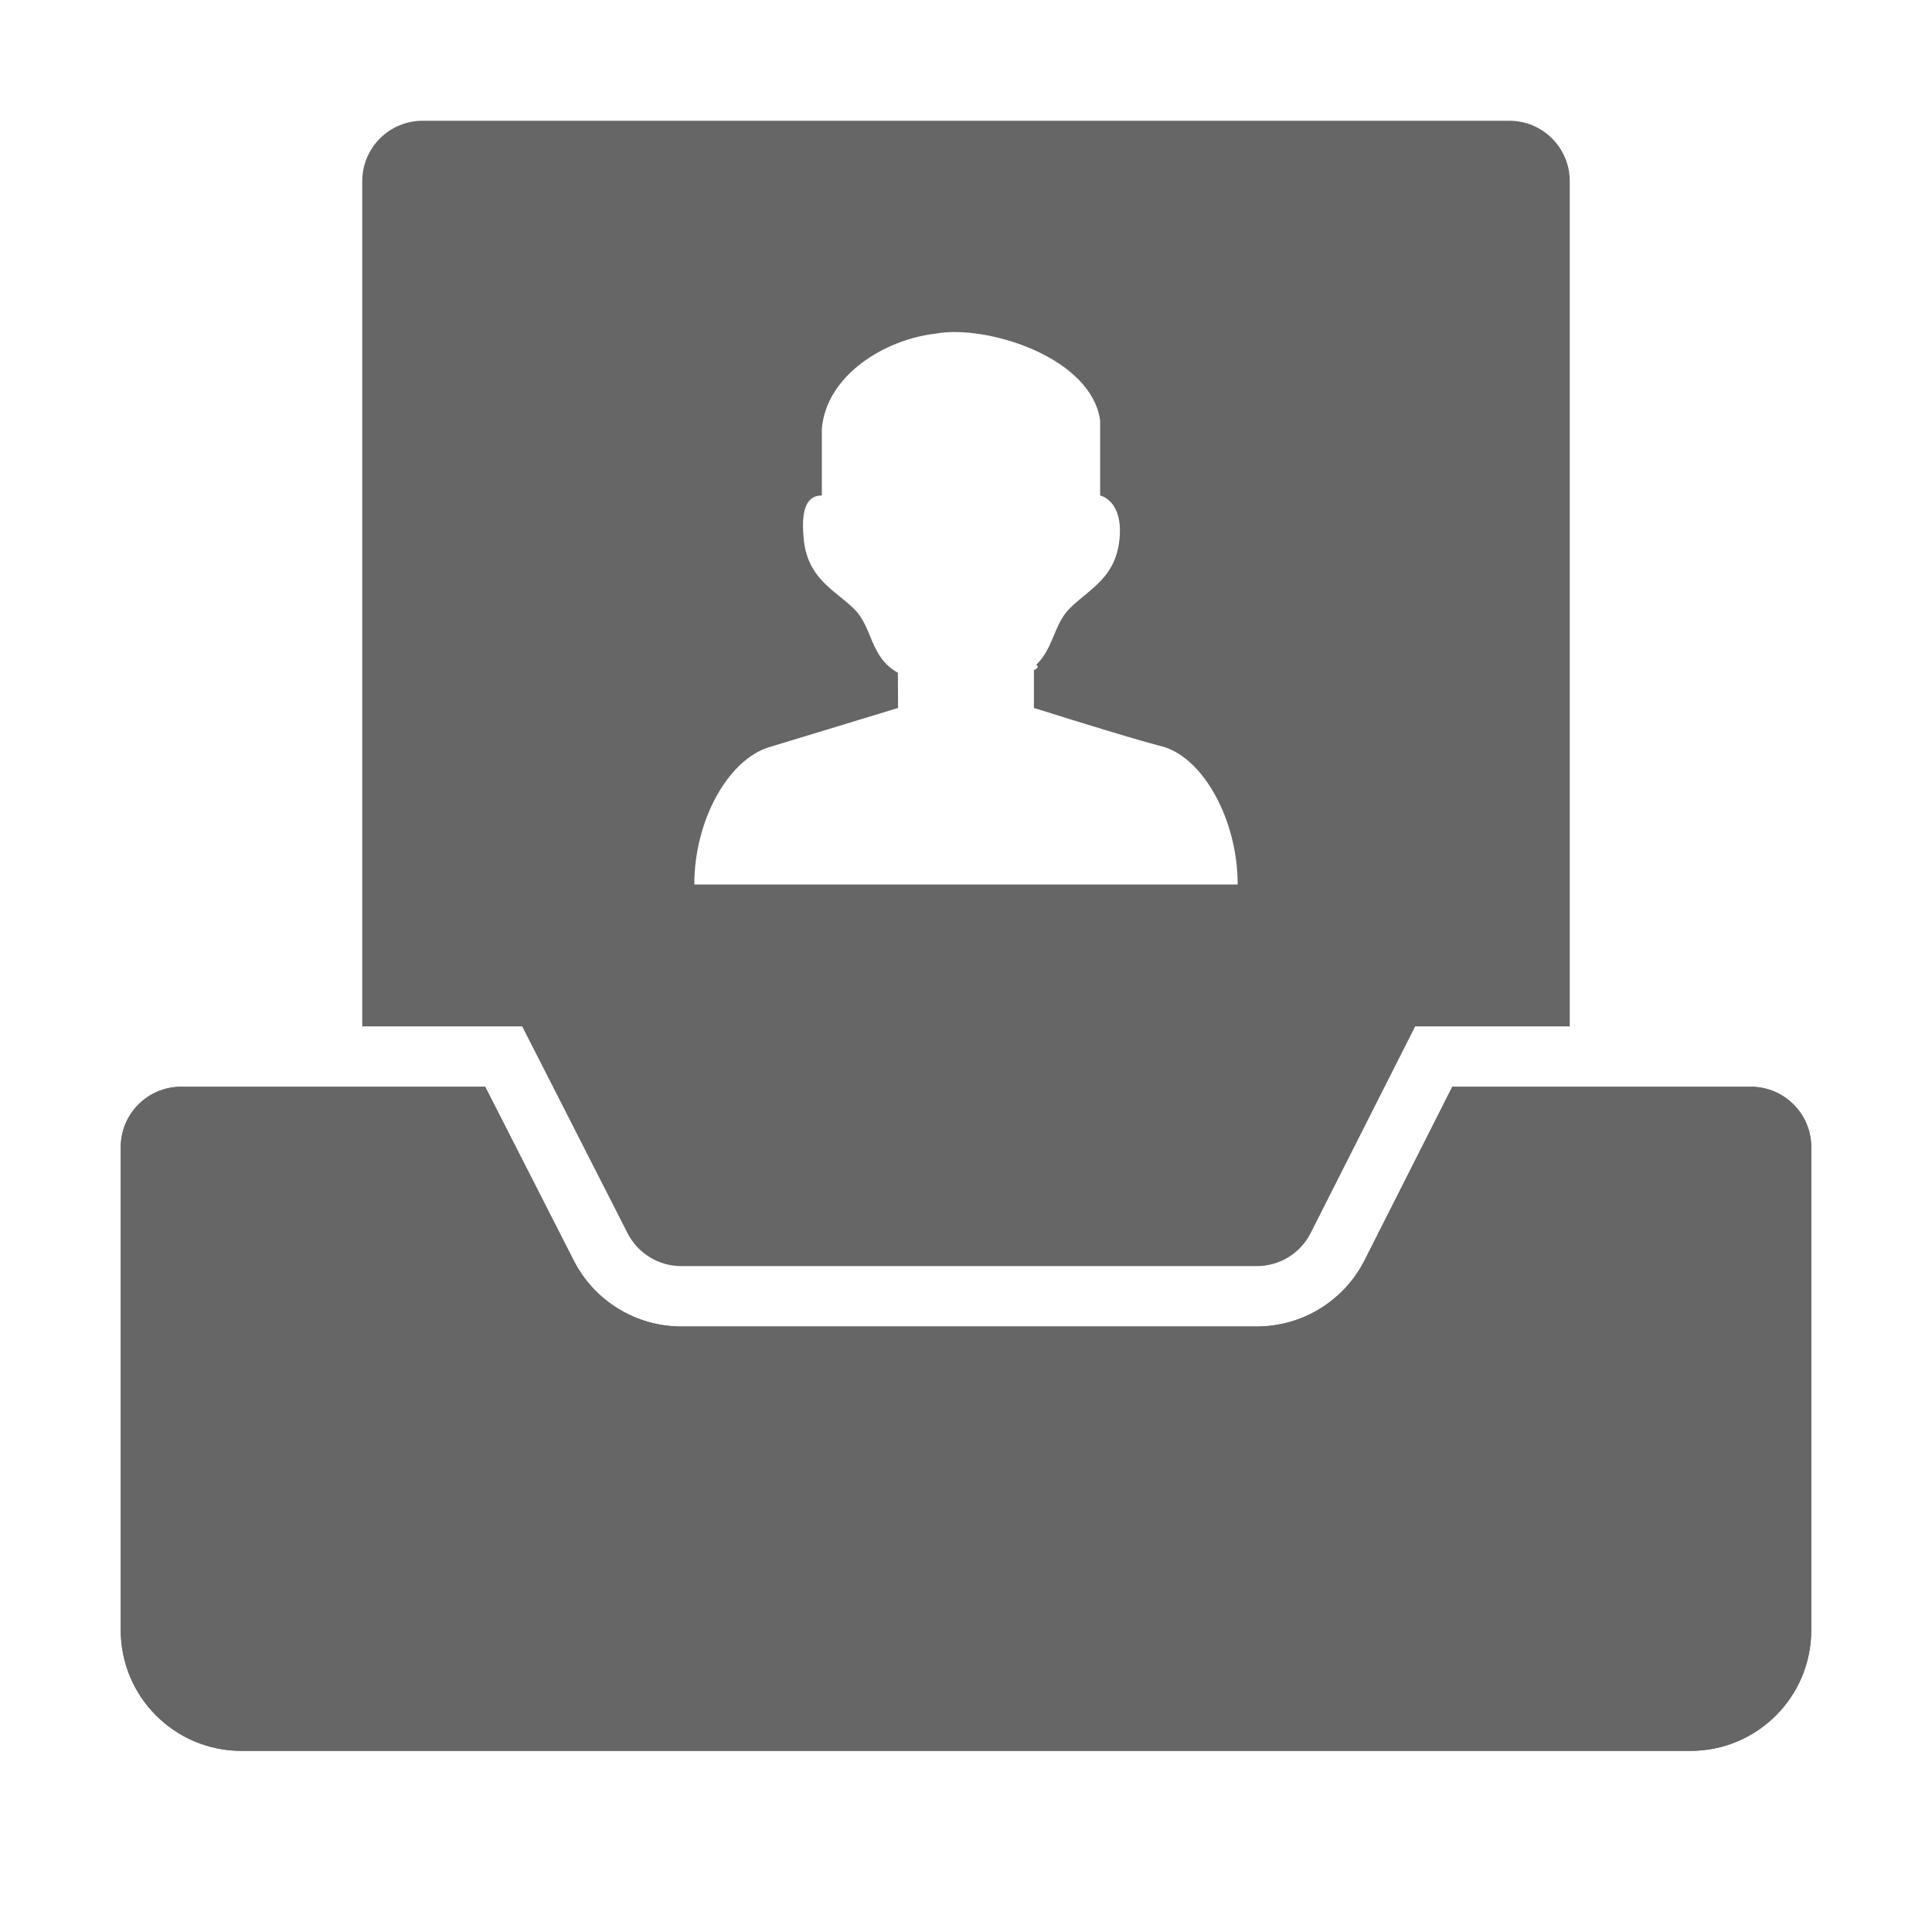 <!--?xml version="1.0" encoding="UTF-8"?-->
<svg width="32px" height="32px" viewBox="0 0 32 32" version="1.1" xmlns="http://www.w3.org/2000/svg" xmlns:xlink="http://www.w3.org/1999/xlink">
    <title>1934我管理的招聘职位</title>
    <g id="1934我管理的招聘职位" stroke="none" stroke-width="1" fill="none" fill-rule="evenodd">
        <g id="Group-9-Copy" transform="translate(2, 2)">
            <path d="M1,16 L6.036,16 L6.036,16 L7.503,18.879 C7.845,19.549 8.533,19.971 9.285,19.971 L18.817,19.971 C19.571,19.971 20.261,19.547 20.602,18.874 L22.055,16 L22.055,16 L27,16 C27.552,16 28,16.448 28,17 L28,25 C28,26.105 27.105,27 26,27 L2,27 C0.895,27 6.76353751e-17,26.105 0,25 L0,17 C-6.76353751e-17,16.448 0.448,16 1,16 Z" id="Rectangle-127-Copy" fill="#666666"></path>
            <path d="M6.036,16 L7.503,18.879 C7.845,19.549 8.533,19.971 9.285,19.971 L18.817,19.971 C19.517,19.971 20.162,19.605 20.524,19.014 L20.602,18.874 L22.055,16 L27,16 C27.552,16 28,16.448 28,17 L28,25 C28,26.105 27.105,27 26,27 L2,27 C0.895,27 0,26.105 0,25 L0,17 C0,16.448 0.448,16 1,16 L6.036,16 Z M23,0 C23.552,0 24,0.448 24,1 L24,15 L21.44,15 L19.709,18.423 C19.539,18.759 19.194,18.971 18.817,18.971 L9.285,18.971 C8.909,18.971 8.565,18.76 8.394,18.425 L6.649,15 L4,15 L4,1 C4,0.448 4.448,0 5,0 L23,0 Z M16.222,4.965 C16.079,3.95 14.465,3.414 13.596,3.511 L13.482,3.528 C12.654,3.626 11.687,4.213 11.612,5.104 L11.612,6.207 C11.453,6.207 11.245,6.29 11.313,6.937 C11.381,7.586 11.816,7.765 12.143,8.082 C12.461,8.391 12.401,8.88 12.872,9.143 L12.875,9.726 L10.745,10.374 C10.062,10.578 9.5,11.584 9.5,12.65 L18.5,12.65 C18.5,11.584 17.938,10.578 17.285,10.374 L16.932,10.277 C16.24,10.078 15.125,9.726 15.125,9.726 L15.125,9.1 C15.197,9.066 15.205,9.036 15.163,9.011 C15.449,8.738 15.453,8.345 15.713,8.082 C15.765,8.029 15.821,7.98 15.878,7.932 L16.051,7.788 C16.282,7.593 16.497,7.369 16.542,6.937 C16.595,6.428 16.368,6.268 16.268,6.223 L16.222,6.207 L16.222,4.965 Z" id="形状" fill="#666666"></path>
        </g>
    </g>
</svg>